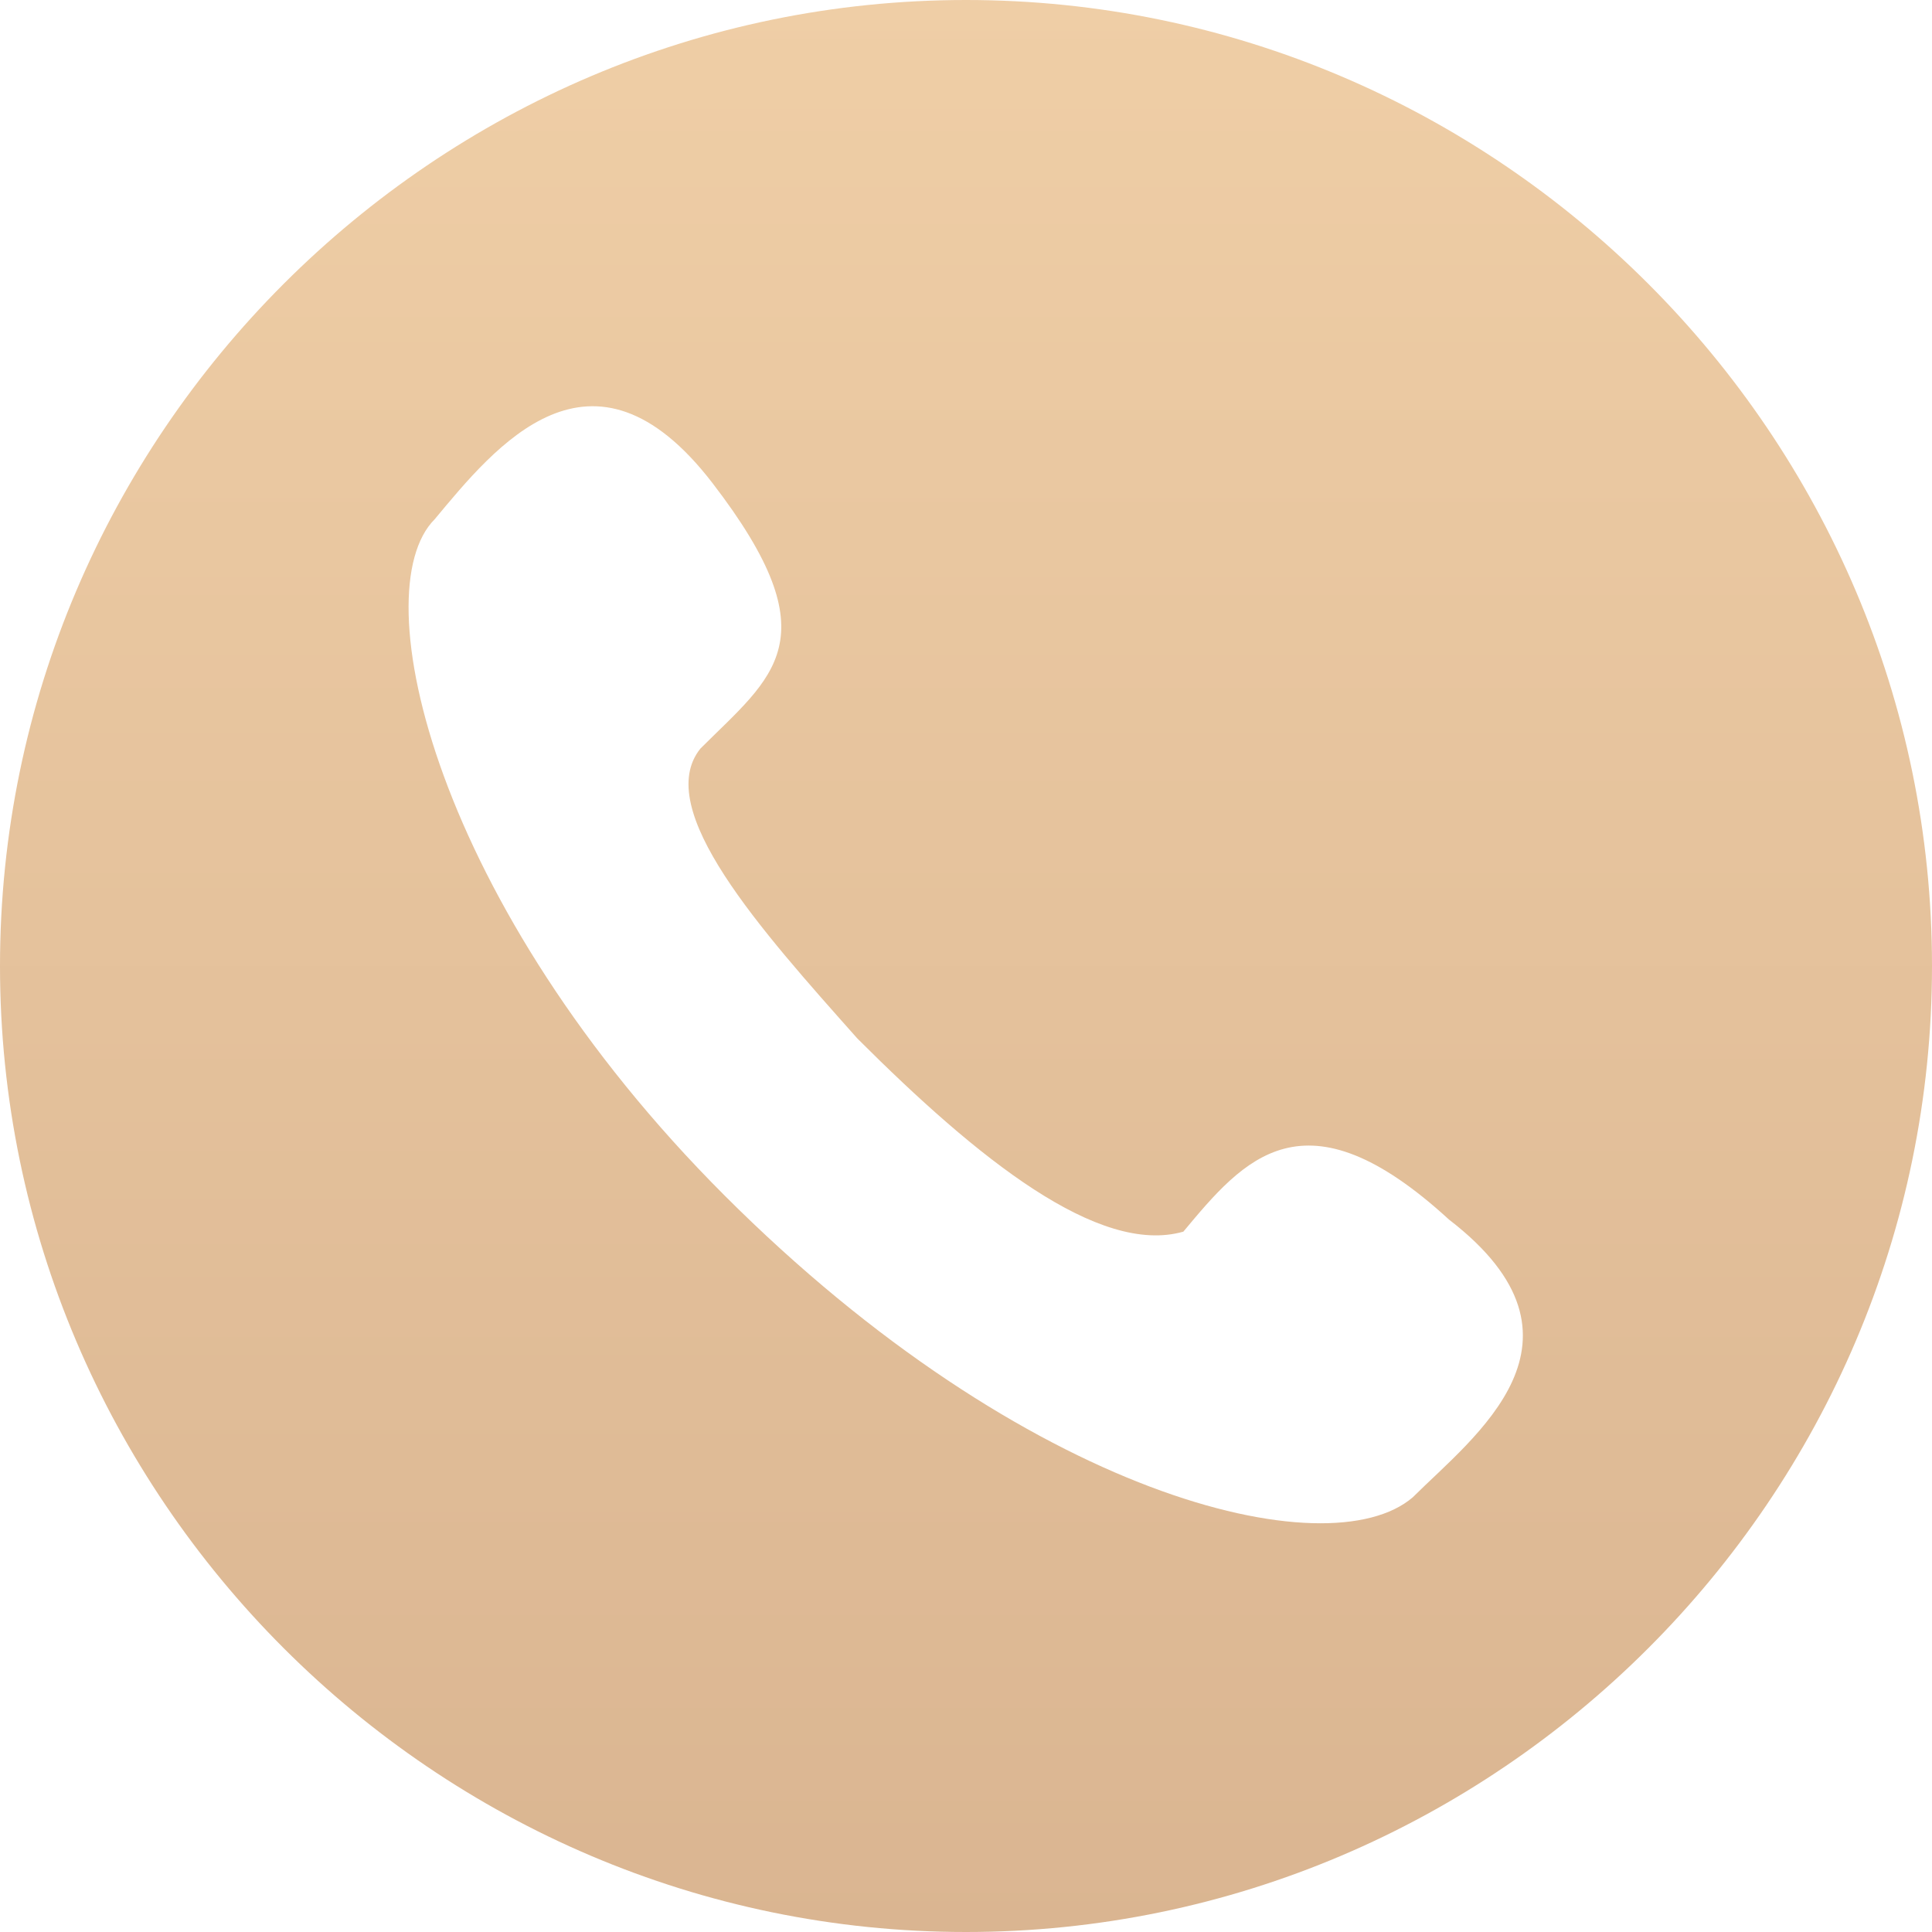 <svg xmlns="http://www.w3.org/2000/svg" width="28" height="28" viewBox="0 0 28 28">
    <defs>
        <linearGradient id="h0jd1iky7a" x1="50%" x2="50%" y1="0%" y2="100%">
            <stop offset="0%" stop-color="#EFCEA6"/>
            <stop offset="100%" stop-color="#DAB591"/>
        </linearGradient>
    </defs>
    <g fill="none" fill-rule="evenodd">
        <g fill="url(#h0jd1iky7a)" transform="translate(-268 -106)">
            <g>
                <g>
                    <path d="M24 0c-7.7 0-14 6.3-14 14s6.3 14 14 14 14-6.3 14-14S31.7 0 24 0zm6.475 21.7c-1.225 1.05-5.6 0-9.975-4.375-4.2-4.2-5.25-8.75-4.2-9.8.875-1.05 2.275-2.8 4.025-.525 1.75 2.275.875 2.8-.175 3.85-.7.875.875 2.625 2.275 4.2 1.75 1.75 3.5 3.15 4.725 2.8.875-1.05 1.75-2.1 3.85-.175 2.275 1.75.35 3.15-.525 4.025z" transform="translate(24 96) translate(234 10)"/>
                </g>
            </g>
        </g>
    </g>
</svg>
